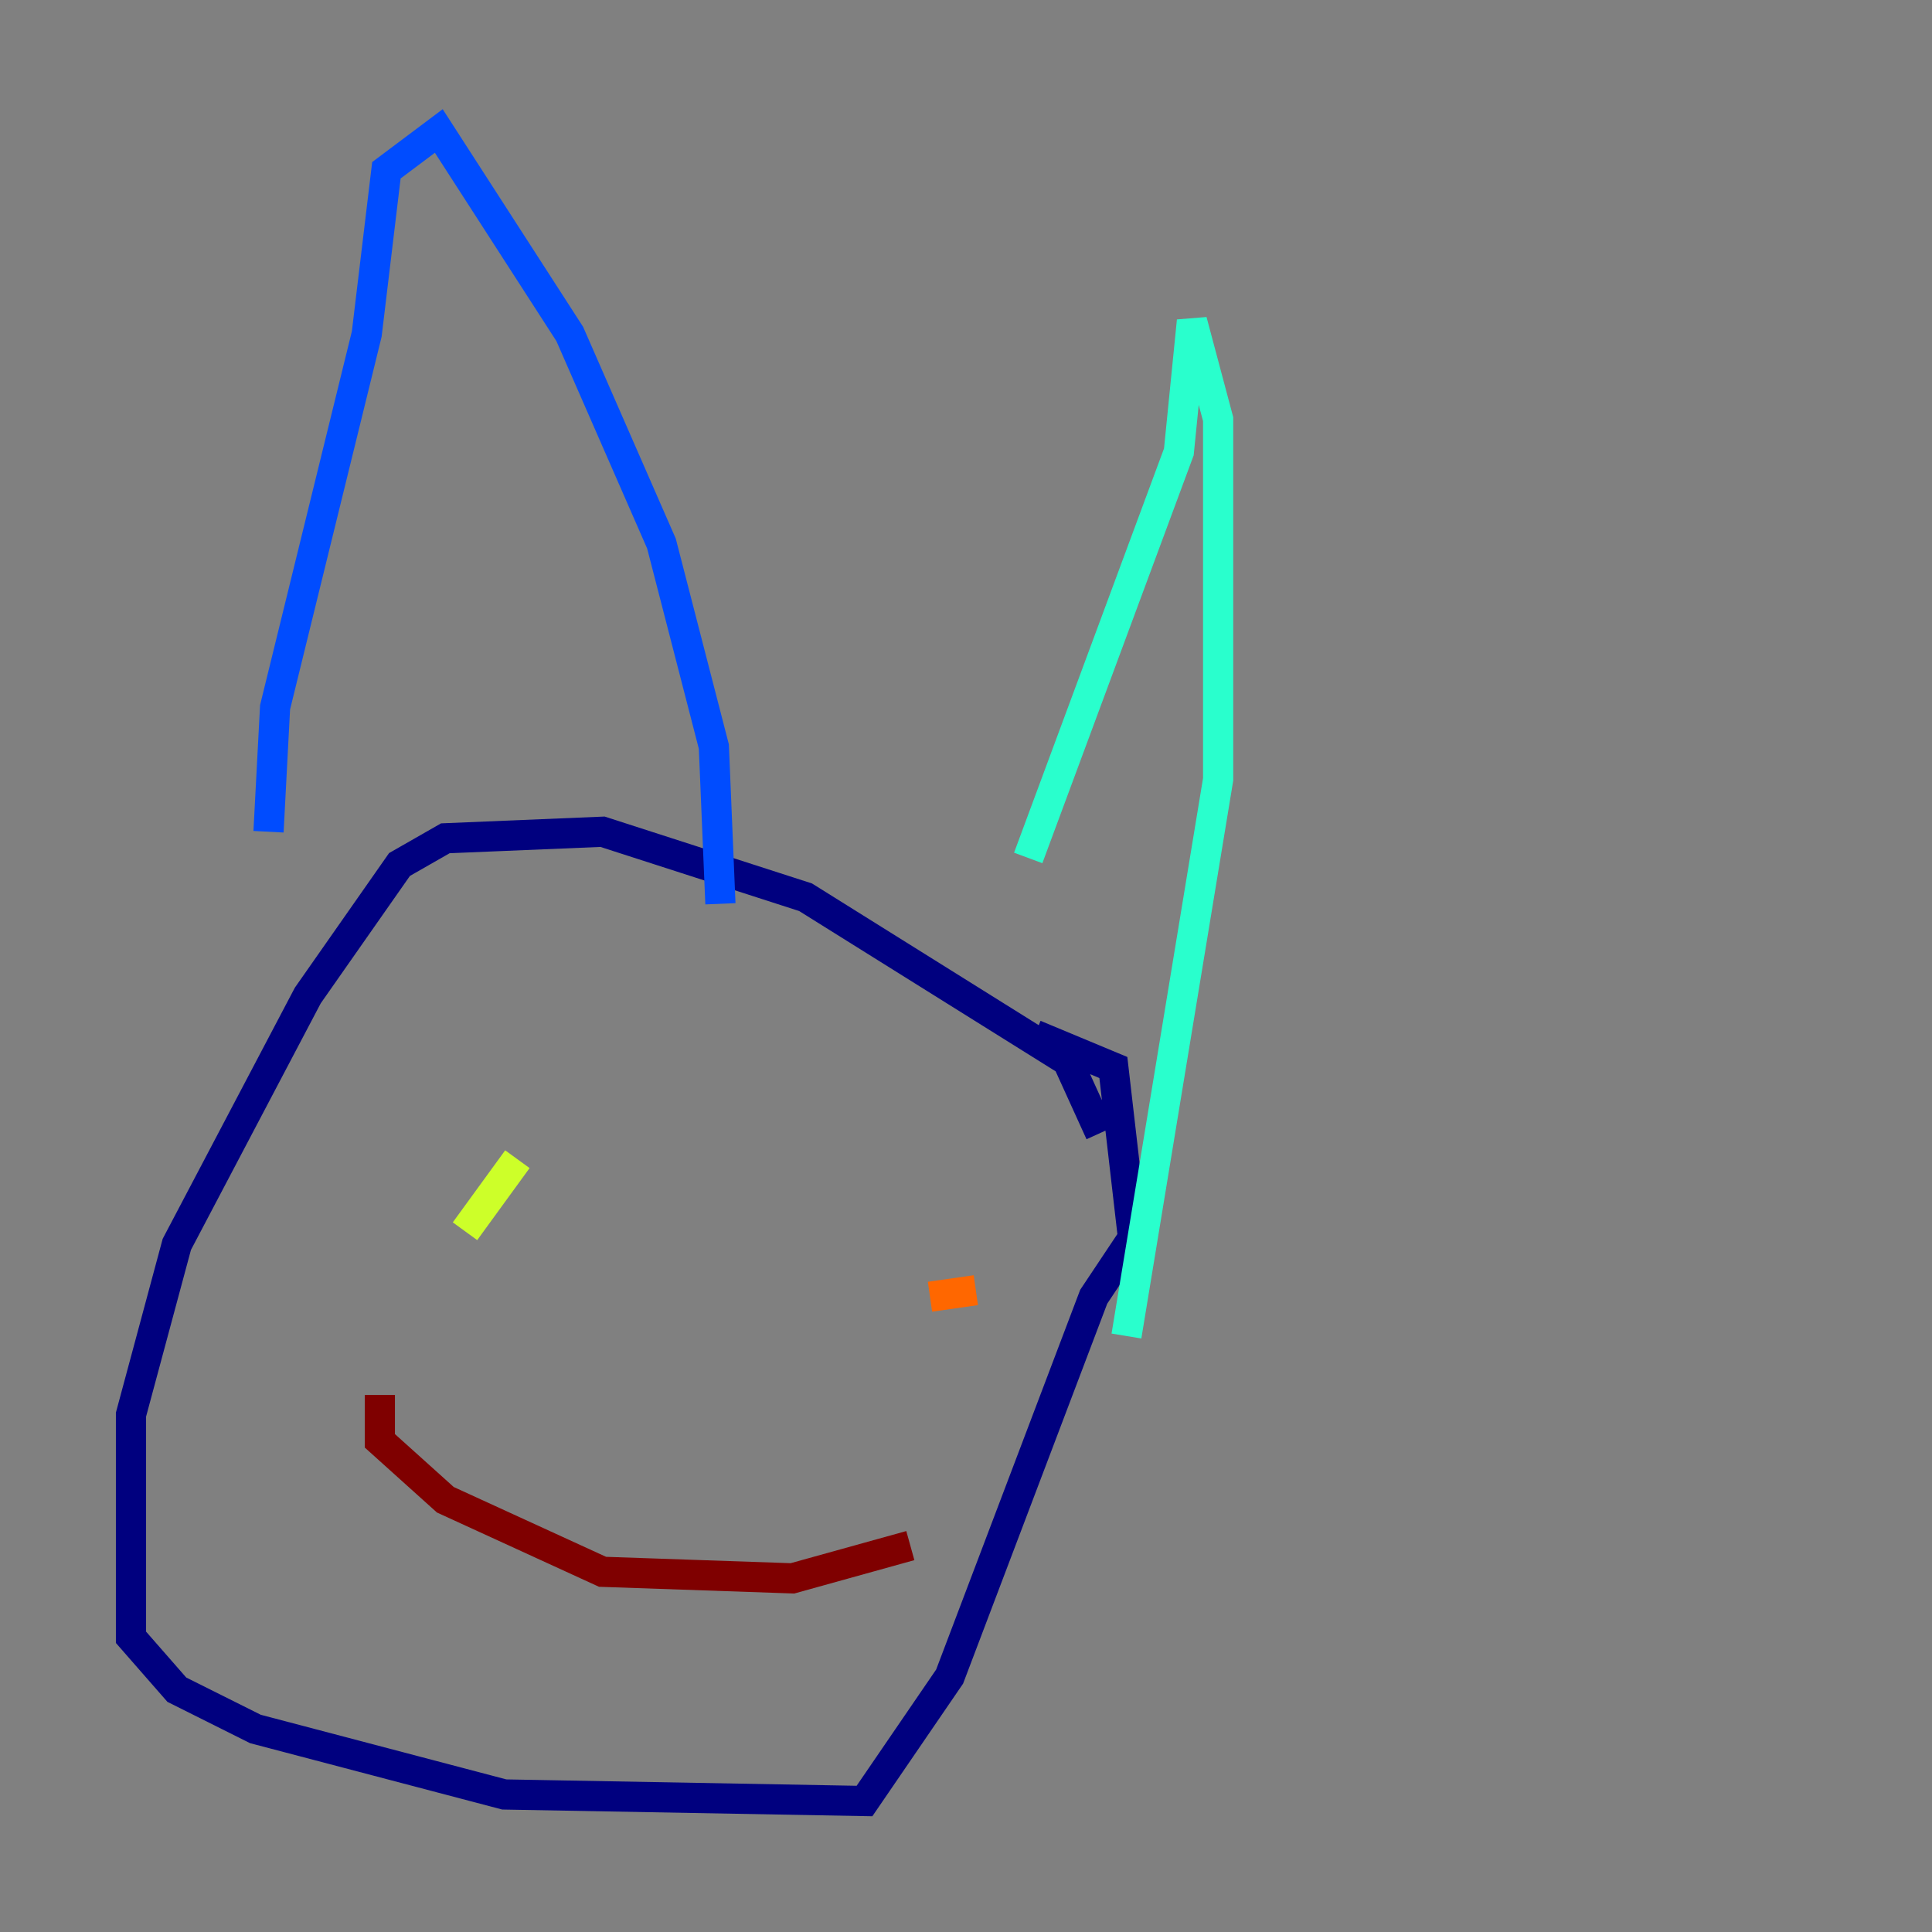 <?xml version="1.0" encoding="utf-8" ?>
<svg baseProfile="tiny" height="128" version="1.2" viewBox="0,0,128,128" width="128" xmlns="http://www.w3.org/2000/svg" xmlns:ev="http://www.w3.org/2001/xml-events" xmlns:xlink="http://www.w3.org/1999/xlink"><rect x="0" y="0" width="128" height="128" fill="#808080" stroke="none"/><defs /><polyline fill="none" points="72.895,75.064 70.725,70.291 53.37,59.444 39.919,55.105 29.505,55.539 26.468,57.275 20.393,65.953 11.715,82.441 8.678,93.722 8.678,108.475 11.715,111.946 16.922,114.549 33.41,118.888 57.275,119.322 62.915,111.078 72.461,85.912 75.064,82.007 73.763,70.725 68.556,68.556" stroke="#00007f" stroke-width="2" /><polyline fill="none" points="17.79,55.105 18.224,46.861 24.298,22.129 25.6,11.281 29.071,8.678 37.749,22.129 43.824,36.014 47.295,49.464 47.729,59.878" stroke="#004cff" stroke-width="2" /><polyline fill="none" points="68.122,56.841 78.102,29.939 78.969,21.261 80.705,27.77 80.705,51.634 74.63,88.515" stroke="#29ffcd" stroke-width="2" /><polyline fill="none" points="30.807,81.573 34.278,76.8" stroke="#cdff29" stroke-width="2" /><polyline fill="none" points="61.614,85.912 64.651,85.478" stroke="#ff6700" stroke-width="2" /><polyline fill="none" points="25.166,92.42 25.166,95.458 29.505,99.363 39.919,104.136 52.502,104.57 60.312,102.4" stroke="#7f0000" stroke-width="2" /></svg>